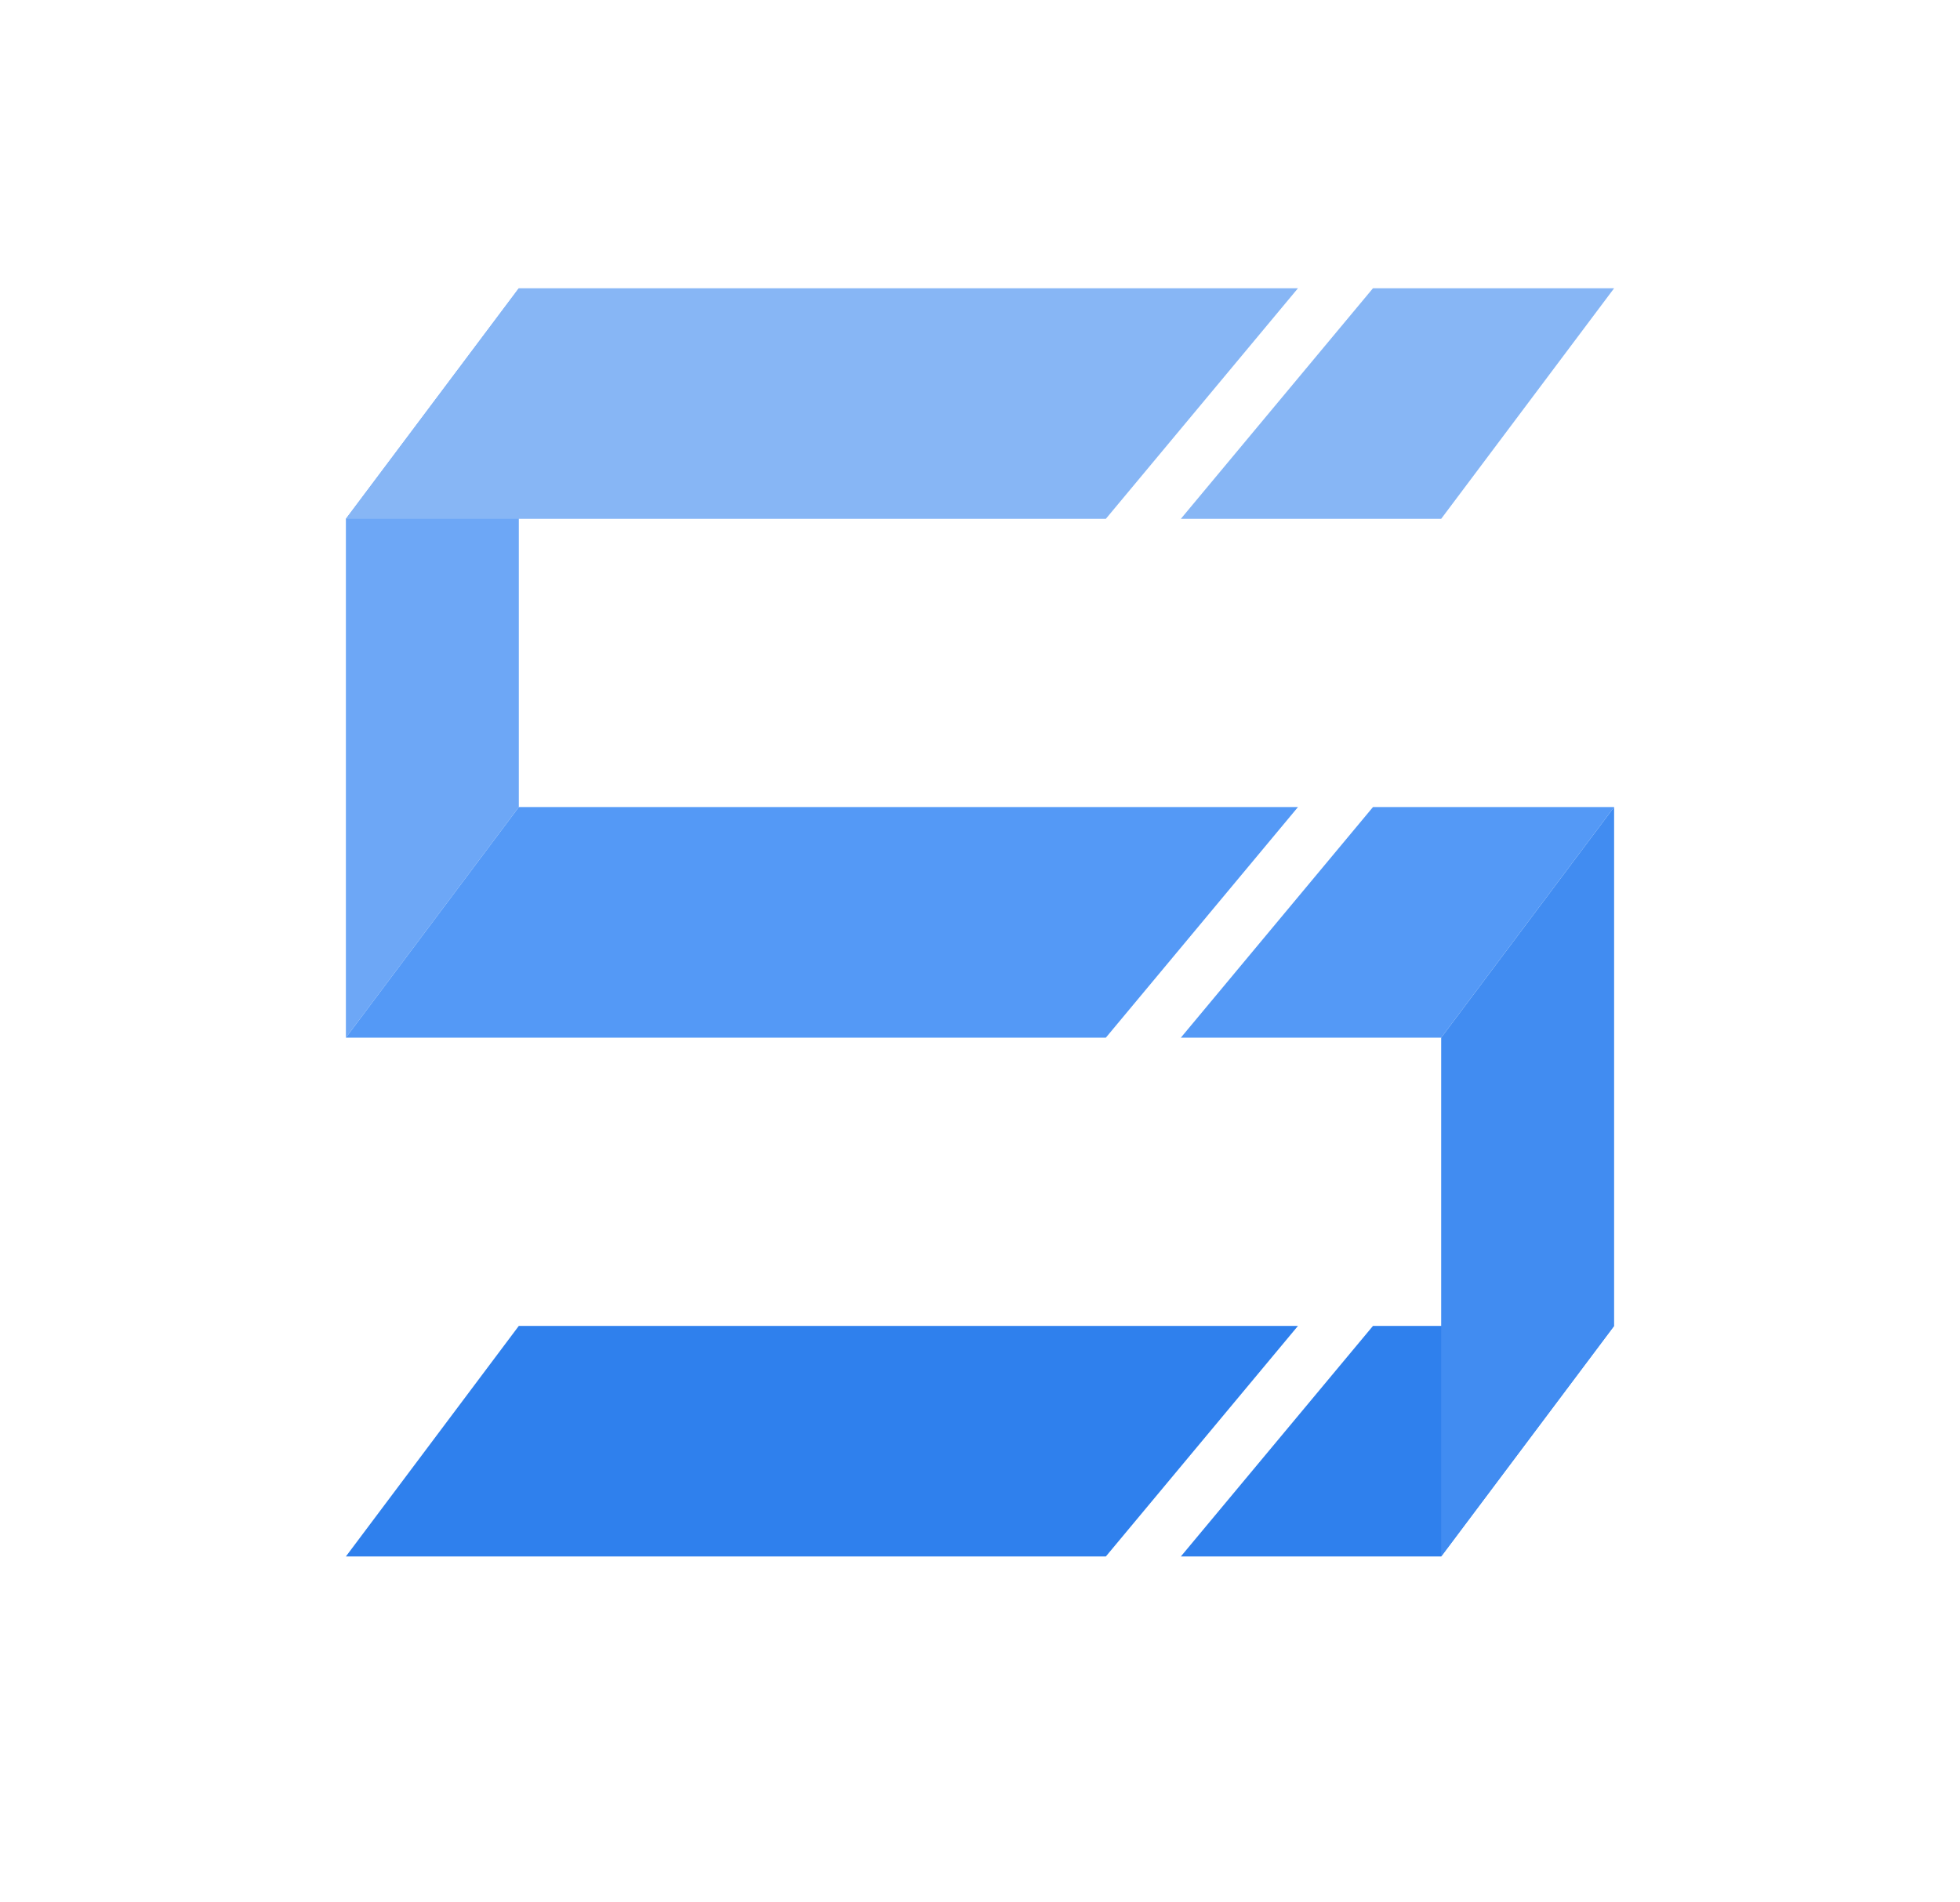 <svg width="34" height="33" viewBox="0 0 34 33" fill="none" xmlns="http://www.w3.org/2000/svg">
<path d="M6 9L9 5V14L6 18V9Z" fill="#6DA7F6"/>
<path fill-rule="evenodd" clip-rule="evenodd" d="M20.484 9H25L28 5H23.817L20.484 9ZM22.516 5H9L6 9H19.183L22.516 5Z" fill="#87B6F5"/>
<path fill-rule="evenodd" clip-rule="evenodd" d="M20.484 18H25L28 14H23.817L20.484 18ZM22.516 14H9L6 18H19.183L22.516 14Z" fill="#5499F6"/>
<path fill-rule="evenodd" clip-rule="evenodd" d="M20.484 27H25L28 23H23.817L20.484 27ZM22.516 23H9L6 27H19.183L22.516 23Z" fill="#2F80ED"/>
<path d="M25 18L28 14V23L25 27L25 18Z" fill="#418CF1"/>
</svg>
